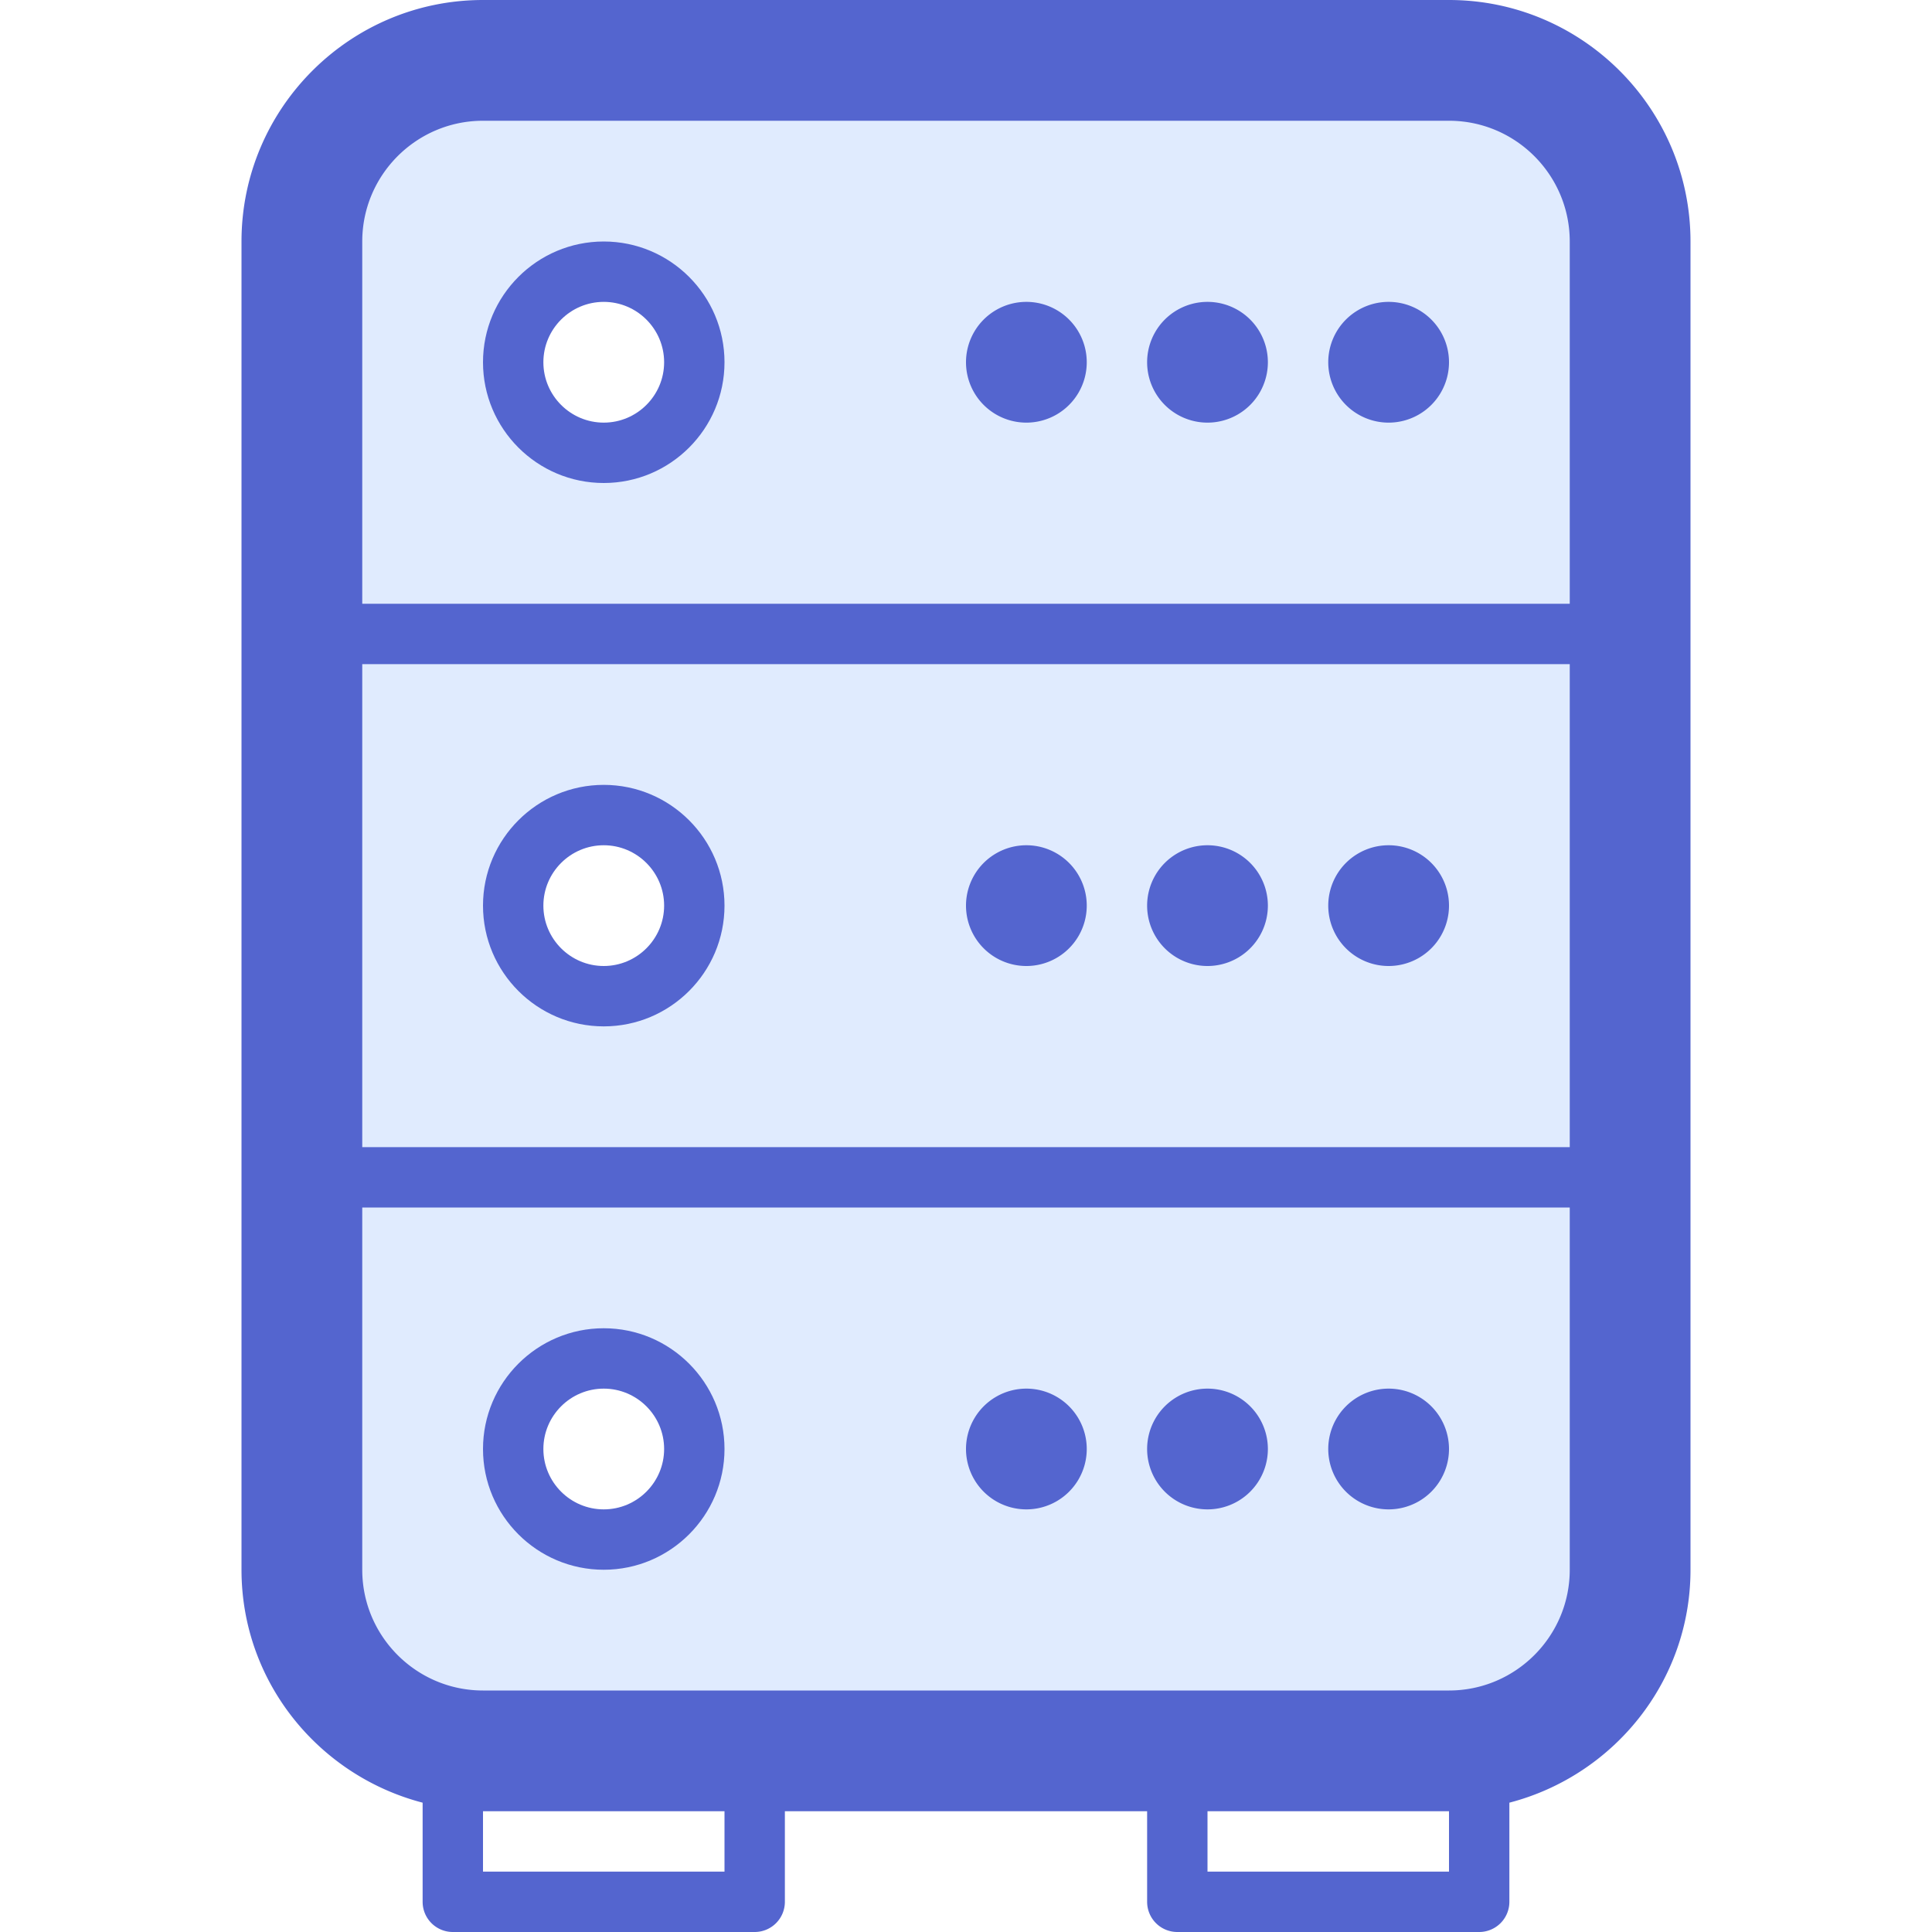 <?xml version="1.0" standalone="no"?><!DOCTYPE svg PUBLIC "-//W3C//DTD SVG 1.1//EN" "http://www.w3.org/Graphics/SVG/1.1/DTD/svg11.dtd"><svg t="1578481820743" class="icon" viewBox="0 0 1024 1024" version="1.1" xmlns="http://www.w3.org/2000/svg" p-id="6450" xmlns:xlink="http://www.w3.org/1999/xlink" width="200" height="200"><defs><style type="text/css"></style></defs><path d="M864 624V832c0 53.12-42.88 96-96 96H256c-53.12 0-96-42.88-96-96v-208h704zM752 768c0-8.96-7.04-16-16-16s-16 7.04-16 16 7.04 16 16 16 16-7.04 16-16z m-96 0c0-8.96-7.04-16-16-16s-16 7.04-16 16 7.04 16 16 16 16-7.04 16-16z m-96 0c0-8.96-7.04-16-16-16s-16 7.04-16 16 7.04 16 16 16 16-7.04 16-16z m-192 0c0-26.56-21.44-48-48-48s-48 21.44-48 48 21.44 48 48 48 48-21.44 48-48zM864 336v288H160v-288h704zM752 480c0-8.96-7.04-16-16-16s-16 7.04-16 16 7.04 16 16 16 16-7.04 16-16z m-96 0c0-8.96-7.04-16-16-16s-16 7.04-16 16 7.04 16 16 16 16-7.04 16-16z m-96 0c0-8.96-7.04-16-16-16s-16 7.04-16 16 7.04 16 16 16 16-7.04 16-16z m-192 0c0-26.56-21.44-48-48-48s-48 21.44-48 48 21.44 48 48 48 48-21.44 48-48zM864 128v208H160V128c0-53.12 42.88-96 96-96h512c53.12 0 96 42.88 96 96z m-112 64c0-8.96-7.04-16-16-16s-16 7.04-16 16 7.04 16 16 16 16-7.04 16-16z m-96 0c0-8.96-7.04-16-16-16s-16 7.04-16 16 7.04 16 16 16 16-7.04 16-16z m-96 0c0-8.96-7.04-16-16-16s-16 7.04-16 16 7.04 16 16 16 16-7.04 16-16z m-192 0c0-26.56-21.44-48-48-48S272 165.44 272 192s21.44 48 48 48 48-21.44 48-48z" fill="#E0EBFE" p-id="6451"></path><path d="M624 1024h160a16 16 0 0 0 16-16v-52.544c55.04-14.304 96-64 96-123.456V128c0-70.592-57.408-128-128-128H256C185.408 0 128 57.408 128 128v704c0 59.456 40.96 109.12 96 123.456V1008a16 16 0 0 0 16 16h160a16 16 0 0 0 16-16V960h192v48a16 16 0 0 0 16 16z m144-32h-128v-32h128v32zM192 128c0-35.296 28.704-64 64-64h512c35.296 0 64 28.704 64 64v192H192V128z m0 224h640v256H192v-256z m192 640H256v-32h128v32z m-128-96c-35.296 0-64-28.704-64-64v-192h640v192c0 35.296-28.704 64-64 64H256z" fill="#5465CF" p-id="6452"></path><path d="M320 416c-35.296 0-64 28.704-64 64s28.704 64 64 64 64-28.704 64-64-28.704-64-64-64z m0 96c-17.632 0-32-14.368-32-32s14.368-32 32-32 32 14.368 32 32-14.368 32-32 32zM320 128c-35.296 0-64 28.704-64 64s28.704 64 64 64 64-28.704 64-64-28.704-64-64-64z m0 96c-17.632 0-32-14.368-32-32s14.368-32 32-32 32 14.368 32 32-14.368 32-32 32zM320 704c-35.296 0-64 28.704-64 64s28.704 64 64 64 64-28.704 64-64-28.704-64-64-64z m0 96c-17.632 0-32-14.368-32-32s14.368-32 32-32 32 14.368 32 32-14.368 32-32 32z" fill="#5465CF" p-id="6453"></path><path d="M736 480m-32 0a32 32 0 1 0 64 0 32 32 0 1 0-64 0Z" fill="#5465CF" p-id="6454"></path><path d="M640 480m-32 0a32 32 0 1 0 64 0 32 32 0 1 0-64 0Z" fill="#5465CF" p-id="6455"></path><path d="M544 480m-32 0a32 32 0 1 0 64 0 32 32 0 1 0-64 0Z" fill="#5465CF" p-id="6456"></path><path d="M736 192m-32 0a32 32 0 1 0 64 0 32 32 0 1 0-64 0Z" fill="#5465CF" p-id="6457"></path><path d="M640 192m-32 0a32 32 0 1 0 64 0 32 32 0 1 0-64 0Z" fill="#5465CF" p-id="6458"></path><path d="M544 192m-32 0a32 32 0 1 0 64 0 32 32 0 1 0-64 0Z" fill="#5465CF" p-id="6459"></path><path d="M736 768m-32 0a32 32 0 1 0 64 0 32 32 0 1 0-64 0Z" fill="#5465CF" p-id="6460"></path><path d="M640 768m-32 0a32 32 0 1 0 64 0 32 32 0 1 0-64 0Z" fill="#5465CF" p-id="6461"></path><path d="M544 768m-32 0a32 32 0 1 0 64 0 32 32 0 1 0-64 0Z" fill="#5465CF" p-id="6462"></path></svg>